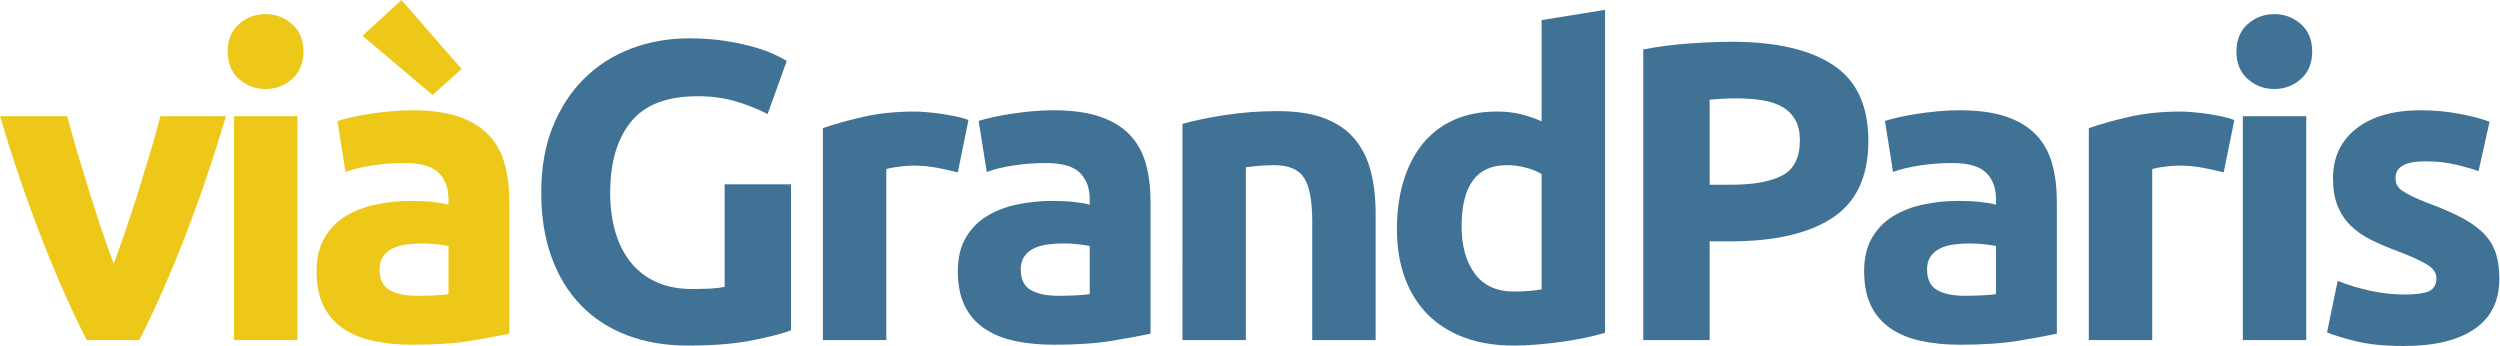 <svg width="800" height="110.72" version="1.1" viewBox="0 0 800 110.72" xml:space="preserve" xmlns="http://www.w3.org/2000/svg"><g transform="matrix(1.333 0 0 -1.333 .001 110.72)" fill="#eec818"><path d="m20.81 1.431c-3.484 6.811-7.021 14.772-10.611 23.901-3.588 9.124-6.989 19.067-10.2 29.83h16.139c0.683-2.658 1.486-5.535 2.41-8.635 0.925-3.1 1.885-6.23 2.873-9.398 0.993-3.167 1.982-6.247 2.979-9.24 0.991-2.999 1.967-5.718 2.924-8.177 0.886 2.458 1.841 5.178 2.869 8.177 1.025 2.993 2.037 6.073 3.028 9.24 0.99 3.168 1.943 6.298 2.869 9.398 0.925 3.1 1.728 5.976 2.412 8.635h15.74c-3.212-10.763-6.611-20.706-10.195-29.83-3.585-9.128-7.123-17.09-10.603-23.901z"/><path d="m72.827 70.685c0-2.793-0.902-4.989-2.702-6.589-1.809-1.6-3.935-2.401-6.384-2.401-2.451 0-4.583 0.802-6.386 2.401-1.807 1.6-2.705 3.796-2.705 6.589 0 2.792 0.898 4.989 2.705 6.589 1.803 1.597 3.935 2.399 6.386 2.399 2.449 0 4.575-0.802 6.384-2.399 1.801-1.6 2.702-3.797 2.702-6.589m-1.424-69.255h-15.223v53.73h15.223z"/><path d="m98.877 56.59c4.496 0 8.235-0.512 11.235-1.534 2.996-1.022 5.4-2.486 7.201-4.394 1.807-1.905 3.081-4.221 3.834-6.944 0.746-2.724 1.121-5.756 1.121-9.09v-31.668c-2.183-0.478-5.21-1.04-9.091-1.683-3.879-0.647-8.58-0.97-14.095-0.97-3.474 0-6.623 0.308-9.449 0.918-2.83 0.612-5.261 1.615-7.304 3.014-2.044 1.395-3.609 3.216-4.695 5.462-1.092 2.252-1.637 5.011-1.637 8.278 0 3.128 0.629 5.788 1.889 7.968 1.259 2.178 2.944 3.914 5.057 5.207 2.112 1.293 4.529 2.231 7.251 2.808 2.727 0.581 5.55 0.87 8.48 0.87 1.973 0 3.729-0.086 5.258-0.258 1.531-0.168 2.774-0.389 3.729-0.661v1.428c0 2.588-0.782 4.666-2.349 6.234-1.568 1.564-4.288 2.347-8.173 2.347-2.586 0-5.14-0.186-7.661-0.562-2.519-0.371-4.697-0.903-6.535-1.581l-1.94 12.256c0.883 0.272 1.987 0.563 3.321 0.868 1.328 0.309 2.773 0.581 4.339 0.82 1.566 0.238 3.217 0.441 4.955 0.61 1.733 0.17 3.49 0.258 5.26 0.258m-2.501 26.453 14.449-16.544-6.992-6.233-16.806 14.199zm3.729-70.99c1.494 0 2.924 0.034 4.288 0.105 1.363 0.066 2.453 0.166 3.268 0.302v11.545c-0.61 0.136-1.53 0.273-2.757 0.407-1.228 0.141-2.35 0.206-3.372 0.206-1.428 0-2.774-0.088-4.035-0.256-1.263-0.171-2.364-0.495-3.321-0.974-0.955-0.474-1.702-1.121-2.247-1.936-0.546-0.82-0.819-1.841-0.819-3.065 0-2.388 0.802-4.037 2.404-4.955 1.597-0.92 3.796-1.379 6.59-1.379"/></g><g transform="matrix(1.333 0 0 -1.333 .001 110.72)" fill="#3f7294"><path d="m167.52 59.96c-7.425 0-12.786-2.06-16.09-6.181-3.298-4.12-4.95-9.753-4.95-16.906 0-3.471 0.407-6.623 1.222-9.449 0.819-2.825 2.046-5.255 3.676-7.303 1.637-2.045 3.681-3.625 6.133-4.748 2.447-1.122 5.311-1.687 8.579-1.687 1.768 0 3.286 0.037 4.543 0.103 1.264 0.064 2.367 0.206 3.323 0.407v24.621h15.934v-35.04c-1.908-0.746-4.975-1.55-9.195-2.4-4.223-0.852-9.43-1.274-15.63-1.274-5.309 0-10.124 0.817-14.449 2.449-4.329 1.638-8.022 4.015-11.083 7.152-3.065 3.132-5.43 6.979-7.103 11.545-1.669 4.562-2.501 9.767-2.501 15.625 0 5.925 0.92 11.169 2.759 15.731 1.837 4.56 4.354 8.429 7.556 11.595 3.202 3.165 6.966 5.567 11.291 7.2 4.322 1.636 8.934 2.453 13.838 2.453 3.338 0 6.352-0.222 9.042-0.666 2.688-0.441 5.007-0.953 6.947-1.53 1.94-0.581 3.541-1.177 4.797-1.787 1.262-0.615 2.163-1.092 2.711-1.43l-4.596-12.768c-2.183 1.156-4.683 2.16-7.509 3.013-2.824 0.85-5.909 1.277-9.245 1.277"/><path d="m229.93 41.675c-1.367 0.339-2.965 0.696-4.804 1.073-1.838 0.372-3.811 0.562-5.921 0.562-0.956 0-2.096-0.087-3.42-0.257-1.334-0.168-2.335-0.36-3.016-0.562v-41.062h-15.221v50.869c2.721 0.954 5.941 1.853 9.653 2.706 3.708 0.85 7.846 1.277 12.408 1.277 0.817 0 1.806-0.052 2.964-0.155 1.158-0.099 2.313-0.238 3.471-0.404 1.158-0.174 2.314-0.379 3.471-0.615 1.161-0.238 2.147-0.53 2.968-0.868z"/><path d="m252.81 56.59c4.497 0 8.238-0.512 11.235-1.534 2.996-1.022 5.401-2.486 7.203-4.394 1.804-1.905 3.079-4.221 3.83-6.944 0.747-2.724 1.122-5.756 1.122-9.09v-31.668c-2.181-0.478-5.21-1.04-9.09-1.683-3.879-0.647-8.581-0.97-14.095-0.97-3.474 0-6.625 0.308-9.45 0.918-2.83 0.612-5.261 1.615-7.302 3.014-2.045 1.395-3.611 3.216-4.697 5.462-1.091 2.252-1.636 5.011-1.636 8.278 0 3.128 0.627 5.788 1.887 7.968 1.262 2.178 2.946 3.914 5.06 5.207 2.11 1.293 4.53 2.231 7.25 2.808 2.727 0.581 5.55 0.87 8.48 0.87 1.973 0 3.729-0.086 5.26-0.258 1.53-0.168 2.773-0.389 3.729-0.661v1.428c0 2.588-0.784 4.666-2.35 6.234-1.566 1.564-4.288 2.347-8.173 2.347-2.586 0-5.139-0.186-7.66-0.562-2.519-0.371-4.698-0.903-6.535-1.581l-1.941 12.256c0.883 0.272 1.99 0.563 3.321 0.868 1.327 0.309 2.773 0.581 4.339 0.82 1.566 0.238 3.217 0.441 4.956 0.61 1.733 0.17 3.489 0.258 5.258 0.258m1.228-44.537c1.495 0 2.924 0.034 4.288 0.105 1.364 0.066 2.453 0.166 3.269 0.302v11.545c-0.611 0.136-1.531 0.273-2.757 0.407-1.228 0.141-2.35 0.206-3.373 0.206-1.428 0-2.773-0.088-4.035-0.256-1.259-0.171-2.363-0.495-3.319-0.974-0.956-0.474-1.702-1.121-2.248-1.936-0.546-0.82-0.818-1.841-0.818-3.065 0-2.388 0.802-4.037 2.404-4.955 1.596-0.92 3.795-1.379 6.589-1.379"/><path d="m283.86 53.318c2.588 0.751 5.926 1.446 10.01 2.095 4.085 0.648 8.378 0.972 12.868 0.972 4.564 0 8.362-0.598 11.39-1.788 3.03-1.191 5.431-2.879 7.201-5.056 1.772-2.18 3.03-4.767 3.783-7.764 0.747-2.996 1.123-6.331 1.123-10.01v-30.336h-15.219v28.497c0 4.905-0.648 8.378-1.947 10.418-1.291 2.047-3.708 3.066-7.249 3.066-1.089 0-2.248-0.051-3.473-0.153-1.225-0.103-2.317-0.221-3.266-0.357v-41.471h-15.223z"/><path d="m385.3 3.169c-1.365-0.411-2.931-0.806-4.703-1.177-1.769-0.375-3.623-0.697-5.566-0.97-1.941-0.273-3.914-0.494-5.922-0.662-2.01-0.173-3.935-0.257-5.774-0.257-4.424 0-8.373 0.646-11.847 1.94-3.473 1.292-6.402 3.146-8.787 5.566-2.383 2.418-4.206 5.347-5.463 8.782-1.261 3.444-1.891 7.307-1.891 11.596 0 4.357 0.544 8.291 1.633 11.796 1.09 3.507 2.658 6.49 4.701 8.94 2.042 2.451 4.544 4.322 7.504 5.617 2.967 1.294 6.353 1.941 10.166 1.941 2.112 0 3.999-0.203 5.668-0.615 1.672-0.407 3.353-0.985 5.056-1.735v24.309l15.224 2.453zm-34.427 25.536c0-4.699 1.054-8.481 3.168-11.34 2.111-2.859 5.241-4.288 9.396-4.288 1.364 0 2.623 0.051 3.782 0.151 1.154 0.105 2.109 0.221 2.857 0.361v27.677c-0.952 0.615-2.193 1.127-3.729 1.534-1.53 0.408-3.08 0.613-4.641 0.613-7.223 0-10.832-4.904-10.832-14.707"/><path d="m415.73 73.034c10.554 0 18.66-1.858 24.31-5.567 5.652-3.711 8.481-9.788 8.481-18.231 0-8.516-2.86-14.661-8.579-18.437-5.725-3.784-13.892-5.671-24.522-5.671h-5.002v-23.698h-15.933v69.765c3.473 0.68 7.15 1.156 11.031 1.431 3.879 0.273 7.285 0.408 10.214 0.408m1.024-13.584c-1.158 0-2.3-0.035-3.426-0.106-1.123-0.066-2.088-0.132-2.909-0.202v-20.429h5.002c5.522 0 9.674 0.749 12.469 2.249 2.787 1.494 4.187 4.288 4.187 8.376 0 1.975-0.359 3.609-1.076 4.902-0.715 1.292-1.732 2.331-3.067 3.117-1.325 0.782-2.942 1.326-4.849 1.635-1.905 0.304-4.015 0.459-6.33 0.459"/><path d="m470.38 56.59c4.492 0 8.234-0.512 11.23-1.534 3-1.022 5.402-2.486 7.204-4.394 1.809-1.905 3.083-4.221 3.834-6.944 0.749-2.724 1.121-5.756 1.121-9.09v-31.668c-2.181-0.478-5.21-1.04-9.09-1.683-3.881-0.647-8.581-0.97-14.095-0.97-3.473 0-6.626 0.308-9.45 0.918-2.829 0.612-5.26 1.615-7.303 3.014-2.042 1.395-3.609 3.216-4.695 5.462-1.091 2.252-1.635 5.011-1.635 8.278 0 3.128 0.626 5.788 1.886 7.968 1.264 2.178 2.946 3.914 5.061 5.207 2.109 1.293 4.526 2.231 7.25 2.808 2.723 0.581 5.548 0.87 8.478 0.87 1.977 0 3.728-0.086 5.261-0.258 1.53-0.168 2.774-0.389 3.727-0.661v1.428c0 2.588-0.782 4.666-2.35 6.234-1.564 1.564-4.288 2.347-8.171 2.347-2.586 0-5.14-0.186-7.662-0.562-2.518-0.371-4.695-0.903-6.532-1.581l-1.944 12.256c0.882 0.272 1.991 0.563 3.319 0.868 1.329 0.309 2.773 0.581 4.342 0.82 1.567 0.238 3.217 0.441 4.955 0.61 1.735 0.17 3.49 0.258 5.26 0.258m1.228-44.537c1.493 0 2.924 0.034 4.288 0.105 1.362 0.066 2.451 0.166 3.267 0.302v11.545c-0.609 0.136-1.53 0.273-2.757 0.407-1.225 0.141-2.348 0.206-3.373 0.206-1.425 0-2.772-0.088-4.03-0.256-1.266-0.171-2.372-0.495-3.324-0.974-0.954-0.474-1.7-1.121-2.244-1.936-0.551-0.82-0.821-1.841-0.821-3.065 0-2.388 0.8-4.037 2.403-4.955 1.599-0.92 3.797-1.379 6.591-1.379"/><path d="m533.82 41.675c-1.369 0.339-2.965 0.696-4.804 1.073-1.838 0.372-3.813 0.562-5.922 0.562-0.956 0-2.095-0.087-3.42-0.257-1.333-0.168-2.336-0.36-3.015-0.562v-41.062h-15.221v50.869c2.72 0.954 5.941 1.853 9.653 2.706 3.708 0.85 7.847 1.277 12.412 1.277 0.814 0 1.8-0.052 2.958-0.155 1.161-0.099 2.316-0.238 3.473-0.404 1.158-0.174 2.316-0.379 3.473-0.615 1.159-0.238 2.148-0.53 2.967-0.868z"/><path d="m555.06 70.685c0-2.793-0.904-4.989-2.707-6.589-1.806-1.6-3.932-2.401-6.382-2.401-2.453 0-4.585 0.802-6.384 2.401-1.808 1.6-2.706 3.796-2.706 6.589 0 2.792 0.898 4.989 2.706 6.589 1.8 1.597 3.932 2.399 6.384 2.399 2.45 0 4.576-0.802 6.382-2.399 1.803-1.6 2.707-3.797 2.707-6.589m-1.428-69.255h-15.221v53.73h15.221z"/><path d="m577.22 12.359c2.789 0 4.761 0.27 5.923 0.812 1.158 0.552 1.738 1.606 1.738 3.175 0 1.221-0.754 2.297-2.252 3.215-1.5 0.92-3.775 1.951-6.841 3.115-2.386 0.885-4.546 1.806-6.485 2.756-1.944 0.955-3.594 2.094-4.955 3.423-1.365 1.329-2.421 2.913-3.167 4.748-0.751 1.841-1.122 4.055-1.122 6.641 0 5.041 1.868 9.024 5.616 11.954 3.743 2.924 8.887 4.391 15.425 4.391 3.268 0 6.399-0.289 9.396-0.868 2.996-0.577 5.378-1.209 7.153-1.89l-2.657-11.848c-1.774 0.611-3.699 1.156-5.771 1.632-2.079 0.475-4.414 0.718-6.998 0.718-4.768 0-7.151-1.33-7.151-3.986 0-0.611 0.1-1.157 0.309-1.632 0.203-0.478 0.61-0.939 1.221-1.379 0.617-0.444 1.448-0.921 2.5-1.438 1.058-0.516 2.405-1.082 4.04-1.697 3.333-1.236 6.094-2.458 8.273-3.654 2.182-1.204 3.899-2.502 5.159-3.897 1.258-1.389 2.147-2.934 2.657-4.635 0.51-1.695 0.763-3.671 0.763-5.912 0-5.301-1.989-9.31-5.973-12.027-3.985-2.72-9.621-4.074-16.908-4.074-4.766 0-8.732 0.407-11.9 1.225-3.166 0.818-5.359 1.495-6.585 2.041l2.553 12.363c2.588-1.022 5.242-1.824 7.964-2.401 2.728-0.58 5.416-0.868 8.075-0.868"/></g></svg>
